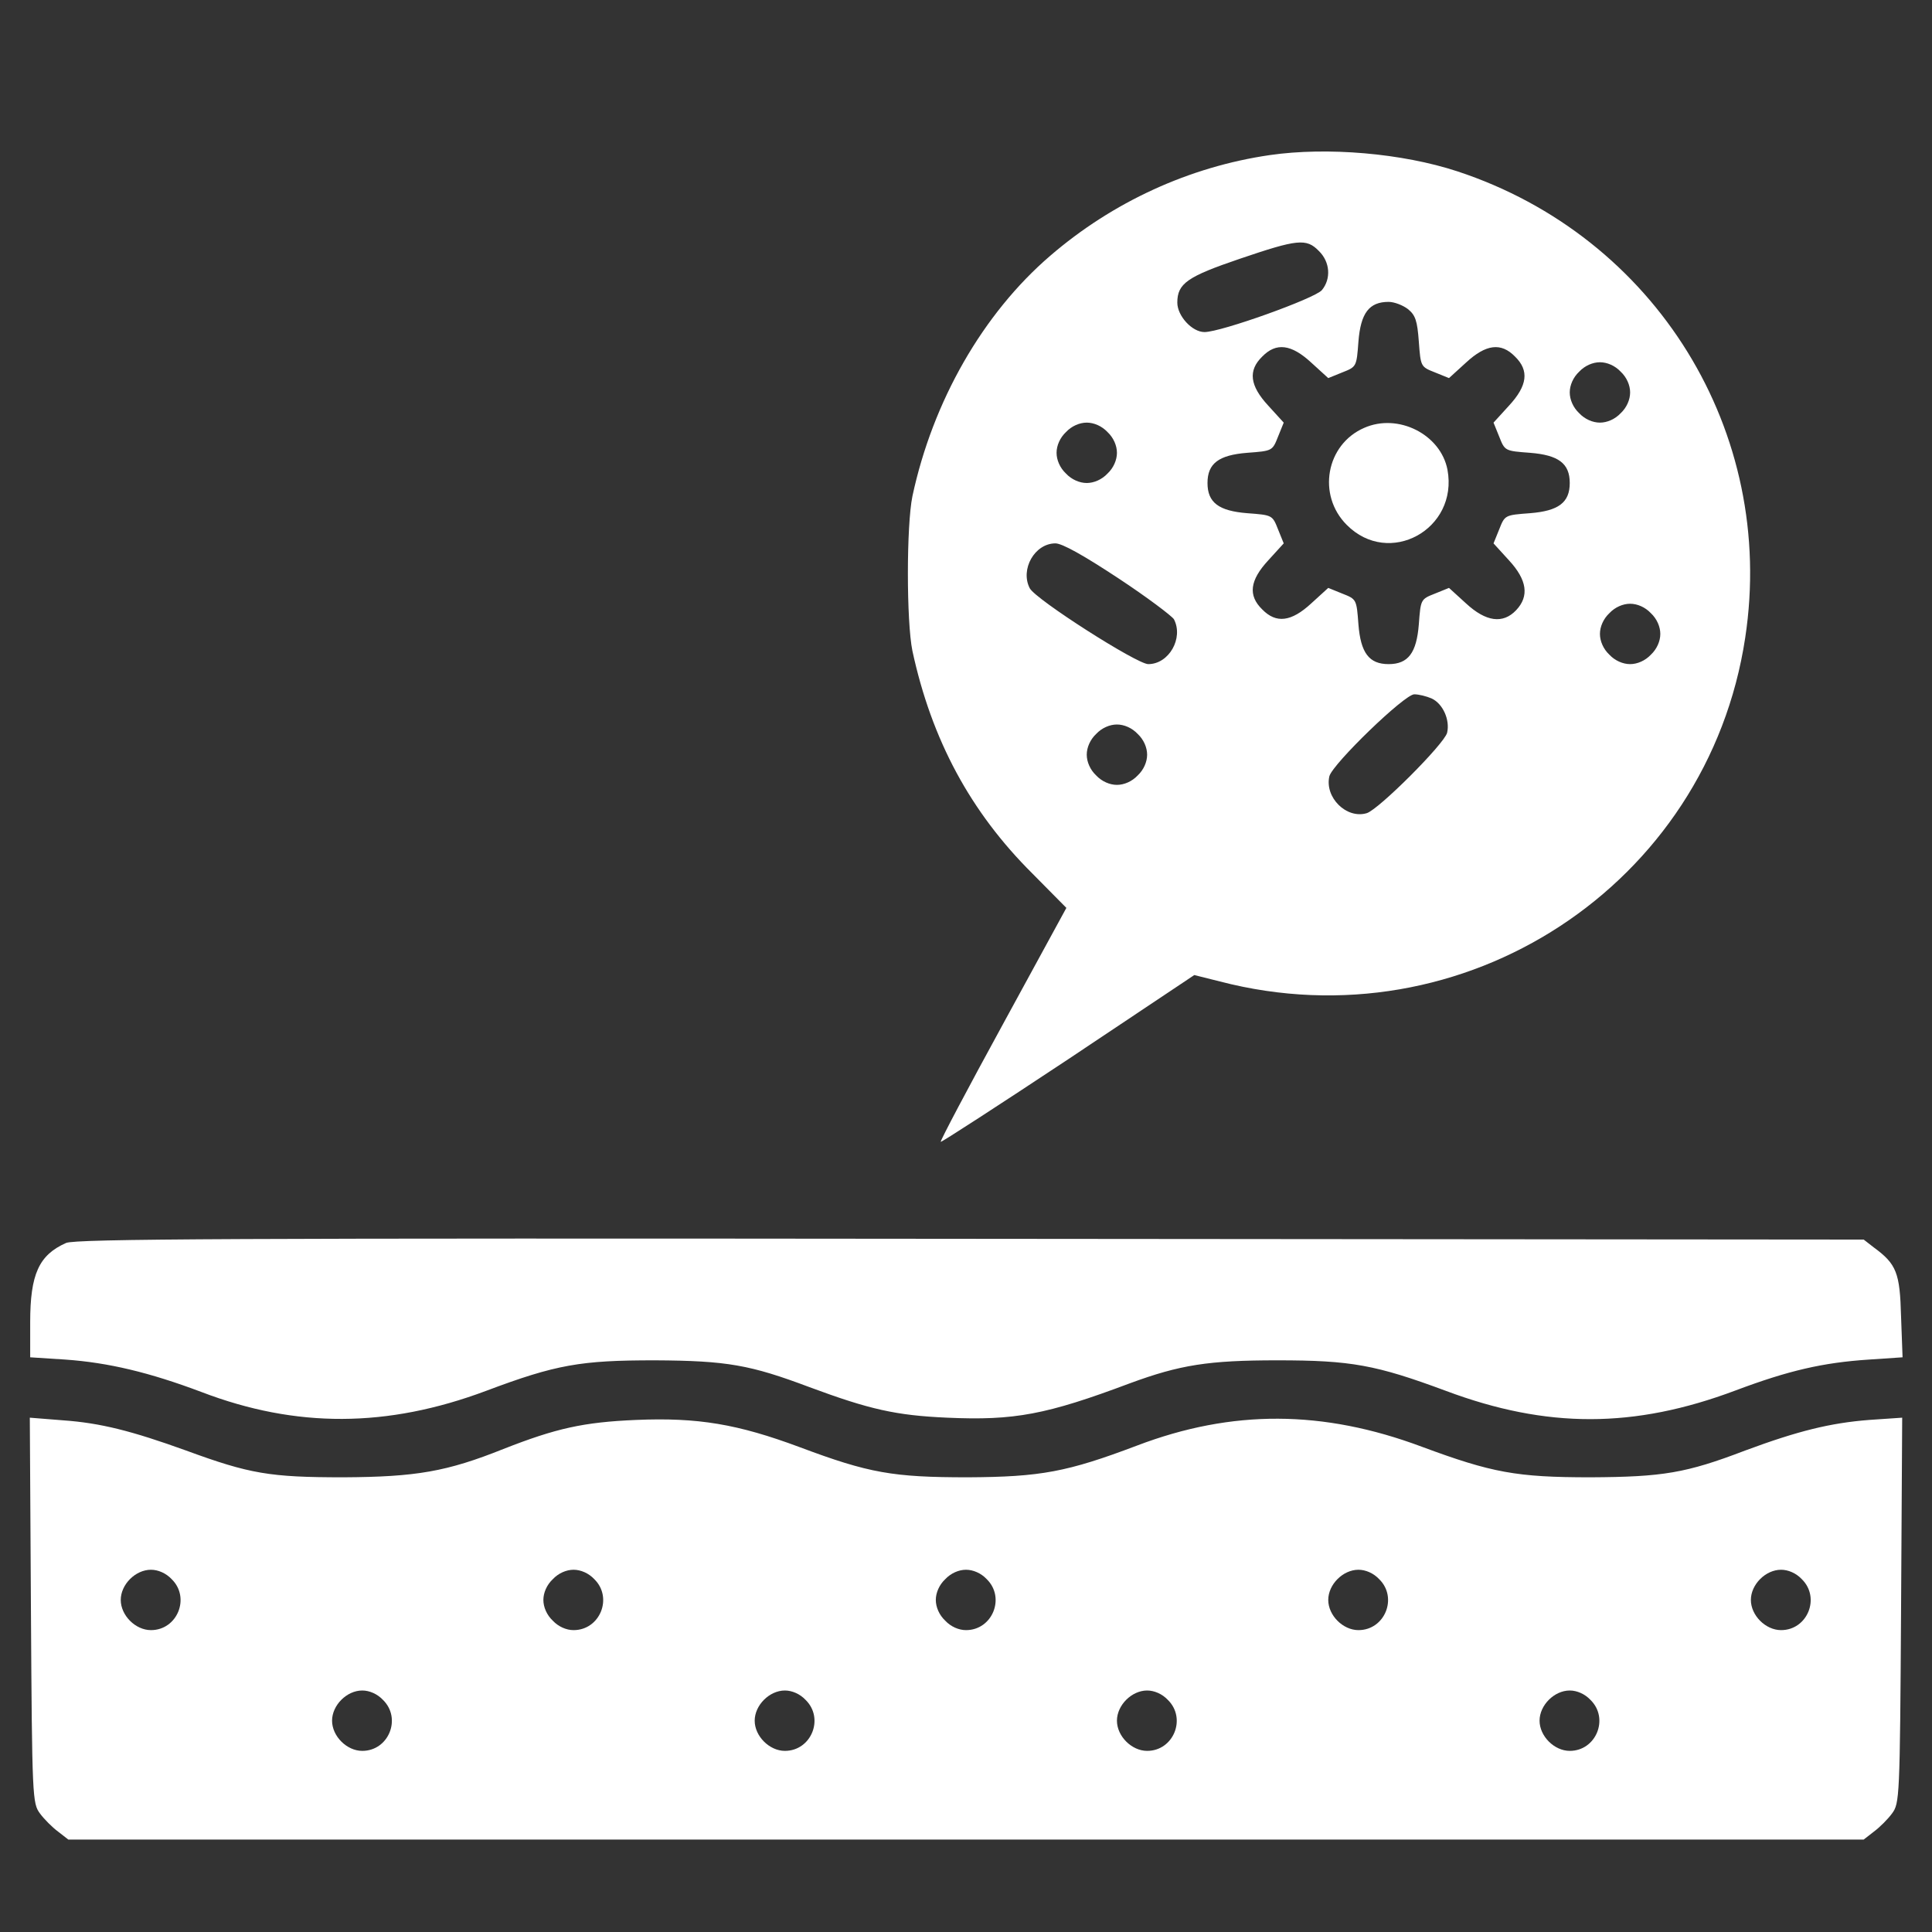 <?xml version="1.0" standalone="no"?>
<!DOCTYPE svg PUBLIC "-//W3C//DTD SVG 20010904//EN"
 "http://www.w3.org/TR/2001/REC-SVG-20010904/DTD/svg10.dtd">
<svg version="1.0" xmlns="http://www.w3.org/2000/svg"
 width="512pt" height="512pt" viewBox="0 0 512 512"
 preserveAspectRatio="xMidYMid meet">

<rect x="0" y="0" width="512" height="512" fill="#333333" stroke="none"/>

<g transform="translate(0,512) scale(0.1,-0.1)"
fill="#ffffff" stroke="none">
<path d="M3365 4709 c-213 -31 -416 -124 -582 -267 -178 -153 -311 -385 -365
-637 -16 -78 -16 -332 0 -410 51 -236 154 -427 318 -590 l90 -91 -168 -308
c-93 -170 -167 -310 -165 -312 1 -2 154 97 338 219 l334 223 68 -17 c646 -168
1293 255 1392 911 83 545 -237 1063 -763 1236 -146 48 -345 65 -497 43z m130
-254 c30 -29 33 -74 8 -104 -19 -22 -267 -111 -311 -111 -33 0 -72 43 -72 78
0 51 27 69 165 116 153 52 177 55 210 21z m236 -154 c20 -16 25 -31 29 -86 5
-67 5 -67 43 -82 l37 -15 45 41 c53 49 93 54 130 16 38 -37 33 -77 -16 -130
l-41 -45 15 -37 c15 -38 15 -38 82 -43 75 -6 105 -28 105 -80 0 -52 -30 -74
-105 -80 -67 -5 -67 -5 -82 -43 l-15 -37 41 -45 c48 -52 54 -95 19 -132 -35
-37 -80 -31 -133 18 l-45 41 -37 -15 c-38 -15 -38 -15 -43 -82 -6 -75 -28
-105 -80 -105 -52 0 -74 30 -80 105 -5 67 -5 67 -43 82 l-37 15 -45 -41 c-53
-49 -93 -54 -130 -16 -38 37 -33 77 16 130 l41 45 -15 37 c-15 38 -15 38 -82
43 -75 6 -105 28 -105 80 0 52 30 74 105 80 67 5 67 5 82 43 l15 37 -41 45
c-49 53 -54 93 -16 130 37 38 77 33 130 -16 l45 -41 37 15 c38 15 38 15 43 82
6 75 28 105 80 105 15 0 38 -9 51 -19z m564 -166 c16 -15 25 -36 25 -55 0 -19
-9 -40 -25 -55 -15 -16 -36 -25 -55 -25 -19 0 -40 9 -55 25 -16 15 -25 36 -25
55 0 19 9 40 25 55 15 16 36 25 55 25 19 0 40 -9 55 -25z m-1360 -160 c16 -15
25 -36 25 -55 0 -19 -9 -40 -25 -55 -15 -16 -36 -25 -55 -25 -19 0 -40 9 -55
25 -16 15 -25 36 -25 55 0 19 9 40 25 55 15 16 36 25 55 25 19 0 40 -9 55 -25z
m28 -387 c76 -50 142 -100 148 -109 26 -50 -13 -119 -68 -119 -30 0 -298 171
-314 201 -26 50 13 119 68 119 18 0 75 -32 166 -92z m1412 -93 c16 -15 25 -36
25 -55 0 -19 -9 -40 -25 -55 -15 -16 -36 -25 -55 -25 -19 0 -40 9 -55 25 -16
15 -25 36 -25 55 0 19 9 40 25 55 15 16 36 25 55 25 19 0 40 -9 55 -25z m-581
-226 c30 -14 49 -57 41 -91 -8 -30 -181 -203 -213 -213 -54 -16 -112 42 -99
98 9 33 199 217 225 217 12 0 32 -5 46 -11z m-779 -94 c16 -15 25 -36 25 -55
0 -19 -9 -40 -25 -55 -15 -16 -36 -25 -55 -25 -19 0 -40 9 -55 25 -16 15 -25
36 -25 55 0 19 9 40 25 55 15 16 36 25 55 25 19 0 40 -9 55 -25z"/>
<path d="M3615 3986 c-101 -44 -125 -178 -46 -257 112 -113 296 -12 267 146
-18 94 -131 151 -221 111z"/>
<path d="M175 1826 c-72 -32 -95 -83 -95 -210 l0 -93 93 -6 c114 -8 223 -34
361 -86 251 -96 492 -95 754 3 186 70 251 81 447 81 192 -1 253 -12 410 -71
159 -59 229 -75 365 -81 178 -8 263 8 484 91 133 49 208 61 391 61 196 0 261
-12 447 -81 267 -100 498 -100 767 1 141 53 232 74 354 82 l89 6 -4 108 c-3
116 -12 139 -72 183 l-27 21 -2367 2 c-1957 2 -2372 0 -2397 -11z"/>
<path d="M82 852 c3 -498 4 -511 24 -538 11 -15 33 -37 48 -48 l27 -21 2379 0
2379 0 27 21 c15 11 37 33 48 48 20 27 21 40 24 538 l3 511 -88 -6 c-102 -8
-188 -29 -328 -81 -157 -60 -218 -70 -410 -71 -196 0 -261 12 -447 81 -262 98
-503 99 -755 3 -185 -70 -255 -83 -448 -84 -199 0 -262 11 -446 80 -164 61
-269 79 -434 72 -139 -6 -211 -22 -351 -77 -150 -60 -231 -74 -424 -75 -195 0
-248 9 -417 71 -144 52 -227 73 -326 80 l-88 7 3 -511z m373 83 c50 -49 15
-135 -55 -135 -41 0 -80 39 -80 80 0 41 39 80 80 80 19 0 40 -9 55 -25z m1120
0 c50 -49 15 -135 -55 -135 -19 0 -40 9 -55 25 -16 15 -25 36 -25 55 0 19 9
40 25 55 15 16 36 25 55 25 19 0 40 -9 55 -25z m1040 0 c50 -49 15 -135 -55
-135 -19 0 -40 9 -55 25 -16 15 -25 36 -25 55 0 19 9 40 25 55 15 16 36 25 55
25 19 0 40 -9 55 -25z m1040 0 c50 -49 15 -135 -55 -135 -41 0 -80 39 -80 80
0 41 39 80 80 80 19 0 40 -9 55 -25z m1120 0 c50 -49 15 -135 -55 -135 -41 0
-80 39 -80 80 0 41 39 80 80 80 19 0 40 -9 55 -25z m-3760 -320 c50 -49 15
-135 -55 -135 -41 0 -80 39 -80 80 0 41 39 80 80 80 19 0 40 -9 55 -25z m1120
0 c50 -49 15 -135 -55 -135 -41 0 -80 39 -80 80 0 41 39 80 80 80 19 0 40 -9
55 -25z m960 0 c50 -49 15 -135 -55 -135 -41 0 -80 39 -80 80 0 41 39 80 80
80 19 0 40 -9 55 -25z m1120 0 c50 -49 15 -135 -55 -135 -41 0 -80 39 -80 80
0 41 39 80 80 80 19 0 40 -9 55 -25z"/>
</g>
</svg>
